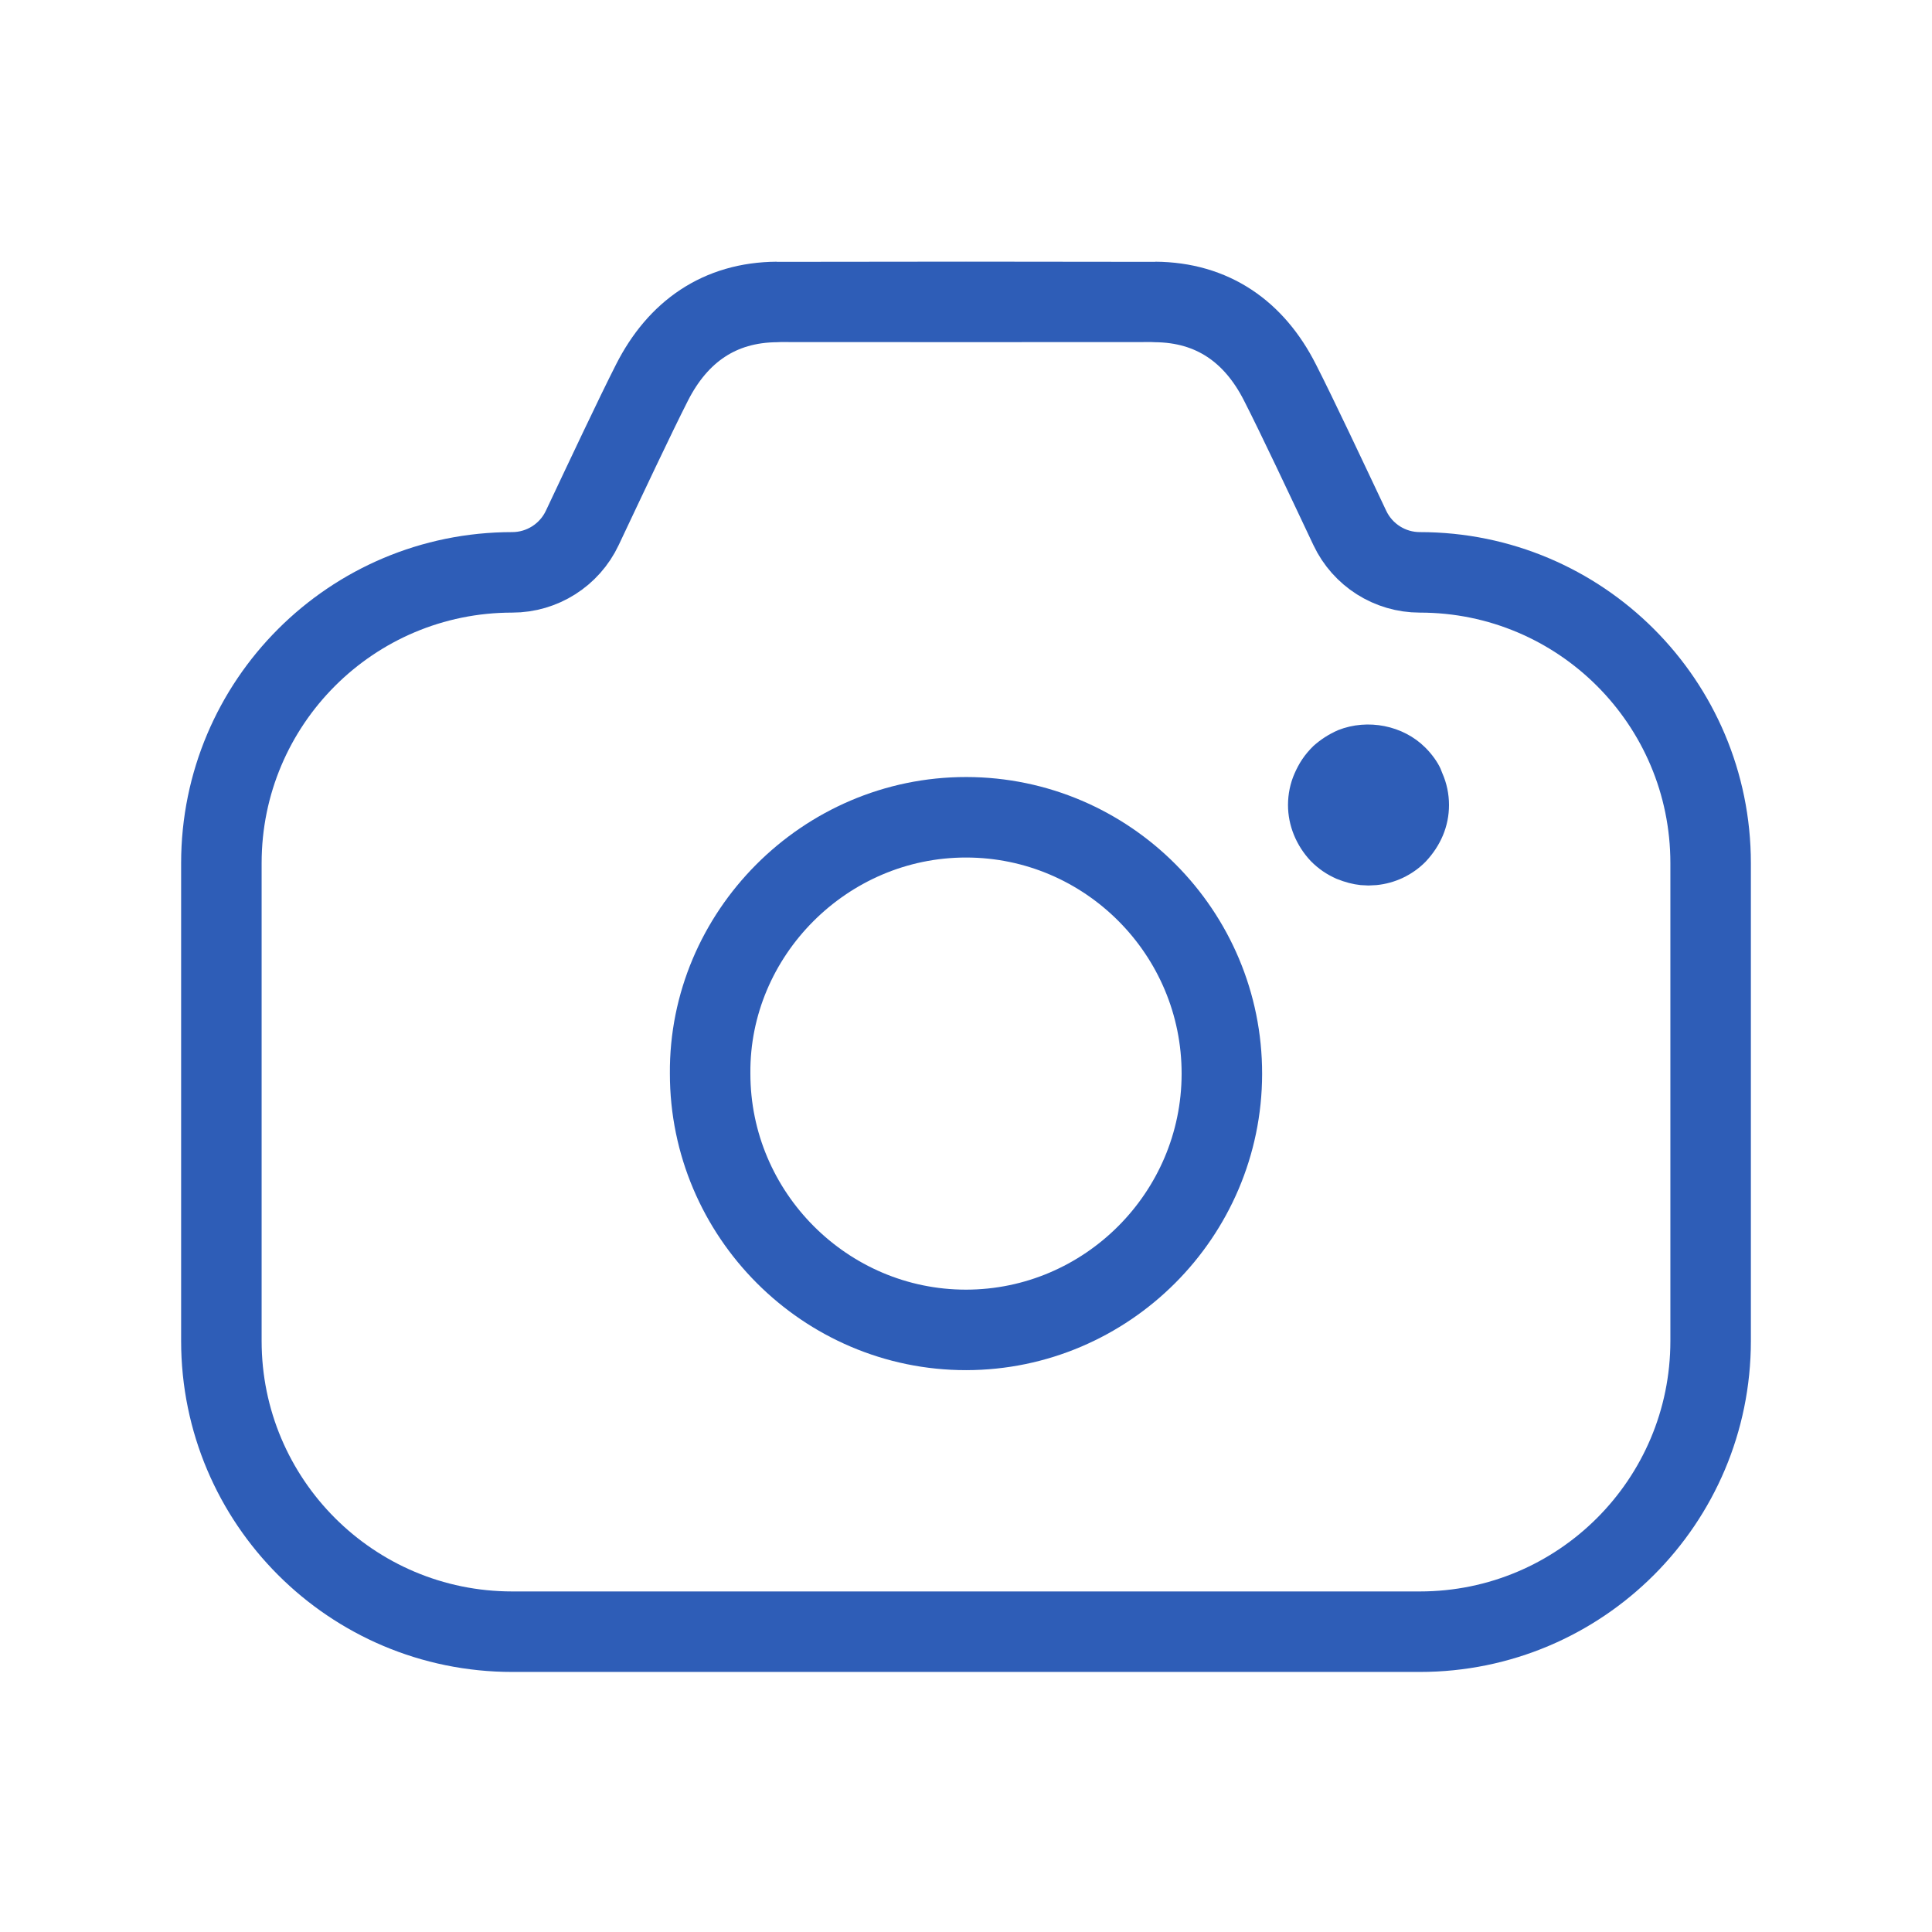 <svg width="48" height="48" viewBox="0 0 48 48" fill="none" xmlns="http://www.w3.org/2000/svg">
<path fill-rule="evenodd" clip-rule="evenodd" d="M35.276 14.22V14.22C34.53 14.22 33.854 13.79 33.536 13.117C32.962 11.902 32.232 10.348 31.8 9.502C31.162 8.243 30.128 7.511 28.696 7.502C28.672 7.5 19.328 7.5 19.304 7.502C17.872 7.511 16.84 8.243 16.2 9.502C15.77 10.348 15.04 11.902 14.466 13.117C14.148 13.79 13.47 14.22 12.726 14.22V14.22C8.734 14.22 5.5 17.453 5.5 21.444V33.316C5.5 37.303 8.734 40.539 12.726 40.539H35.276C39.266 40.539 42.5 37.303 42.5 33.316V21.444C42.5 17.453 39.266 14.22 35.276 14.22Z" stroke="#2E5DB7" stroke-width="2" stroke-linecap="round" stroke-linejoin="round"/>
<path fill-rule="evenodd" clip-rule="evenodd" d="M17.643 26.669C17.641 30.175 20.503 33.043 24.003 33.041C27.497 33.037 30.351 30.181 30.357 26.683C30.363 23.171 27.511 20.309 24.007 20.305C20.483 20.301 17.615 23.211 17.643 26.669Z" stroke="#2E5DB7" stroke-width="2" stroke-linecap="round" stroke-linejoin="round"/>
<path d="M33.805 21.99C33.612 21.97 33.421 21.92 33.207 21.834C32.969 21.728 32.764 21.594 32.565 21.392C32.207 21.011 32 20.514 32 20.001C32 19.728 32.056 19.458 32.164 19.214C32.274 18.966 32.403 18.757 32.636 18.529C32.814 18.374 32.996 18.25 33.245 18.14C33.983 17.848 34.86 18.023 35.409 18.571C35.573 18.733 35.712 18.928 35.788 19.093L35.834 19.21C35.944 19.458 36 19.728 36 20.001C36 20.524 35.796 21.009 35.416 21.412C35.088 21.742 34.658 21.945 34.198 21.99L34 22L33.805 21.99Z" fill="#2E5DB7"/>
</svg>
